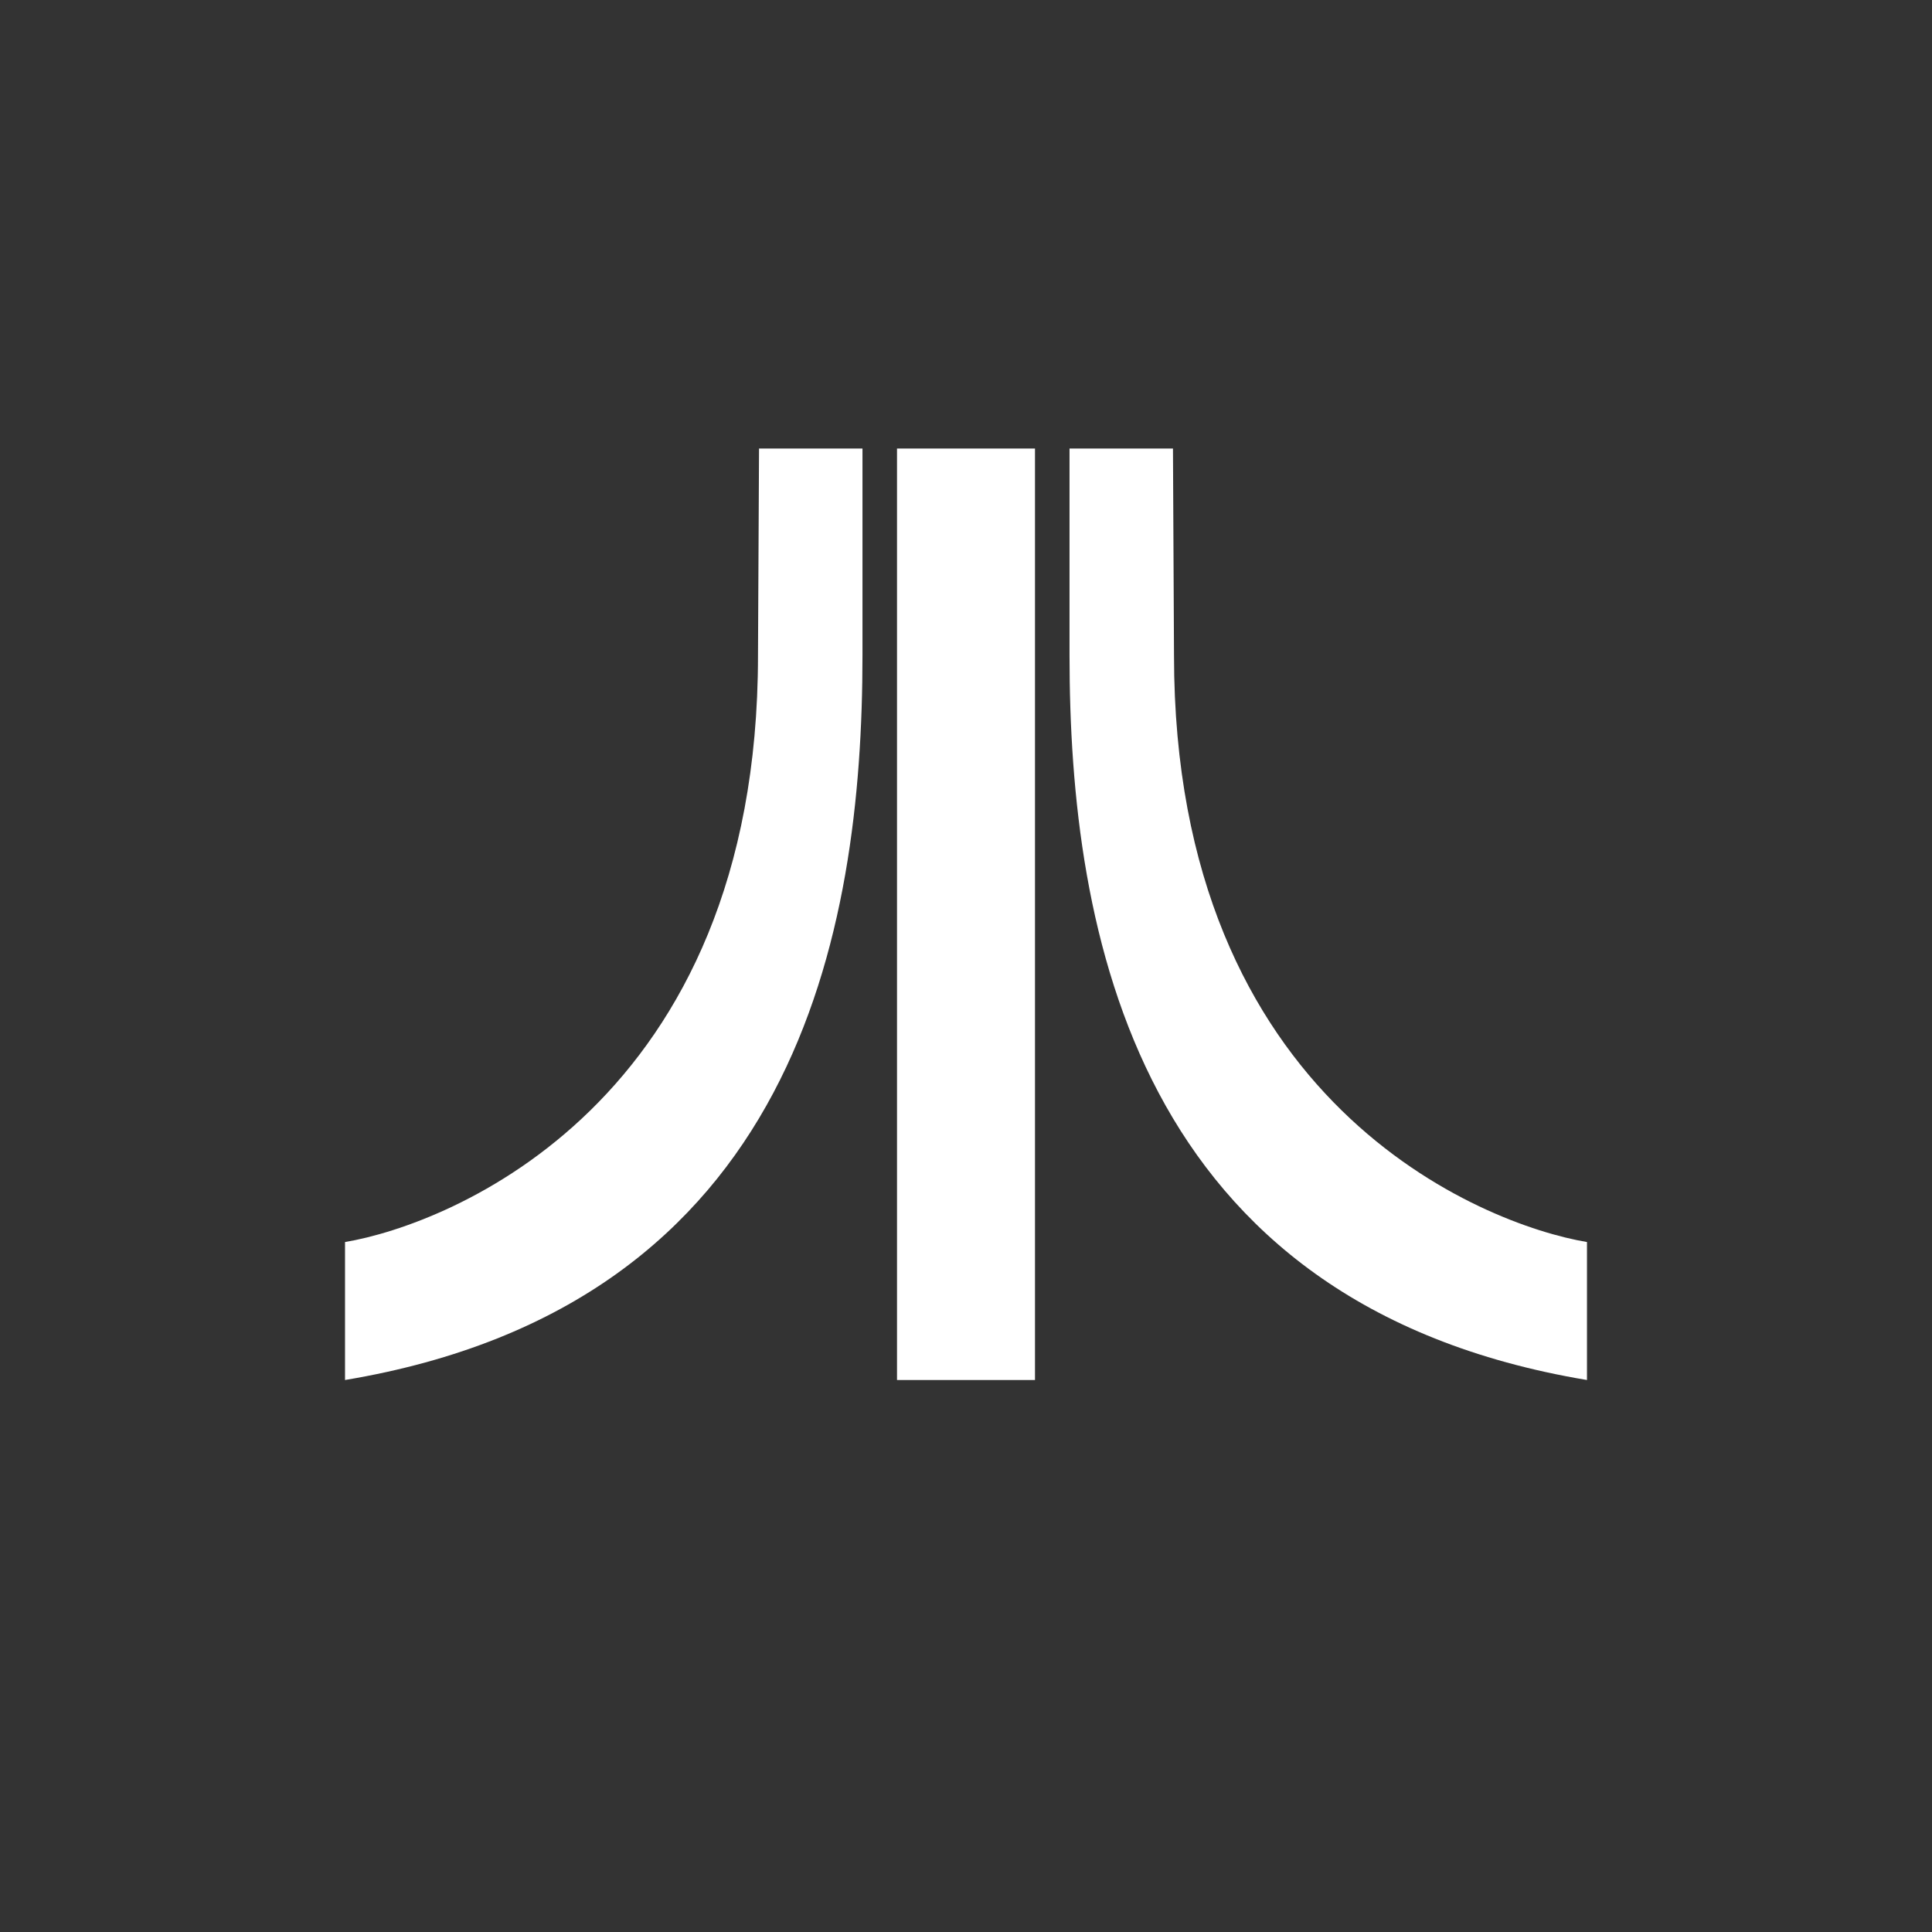 <svg xmlns="http://www.w3.org/2000/svg" width="24" height="24" fill="none" viewBox="0 0 24 24"><rect x="0" y="0" width="24" height="24" fill="#333333" stroke="none"/><path fill="#fff" d="M9.429 5.572h1.285v2.571c0 3.428-.81 8.061-6.428 9v-1.714c1.285-.215 5.13-1.715 5.13-7.286zm1.714 0h1.714v11.571h-1.714zm3.428 0h-1.285v2.571c0 3.428.81 8.061 6.428 9v-1.714c-1.285-.215-5.13-1.715-5.13-7.286z"/></svg>